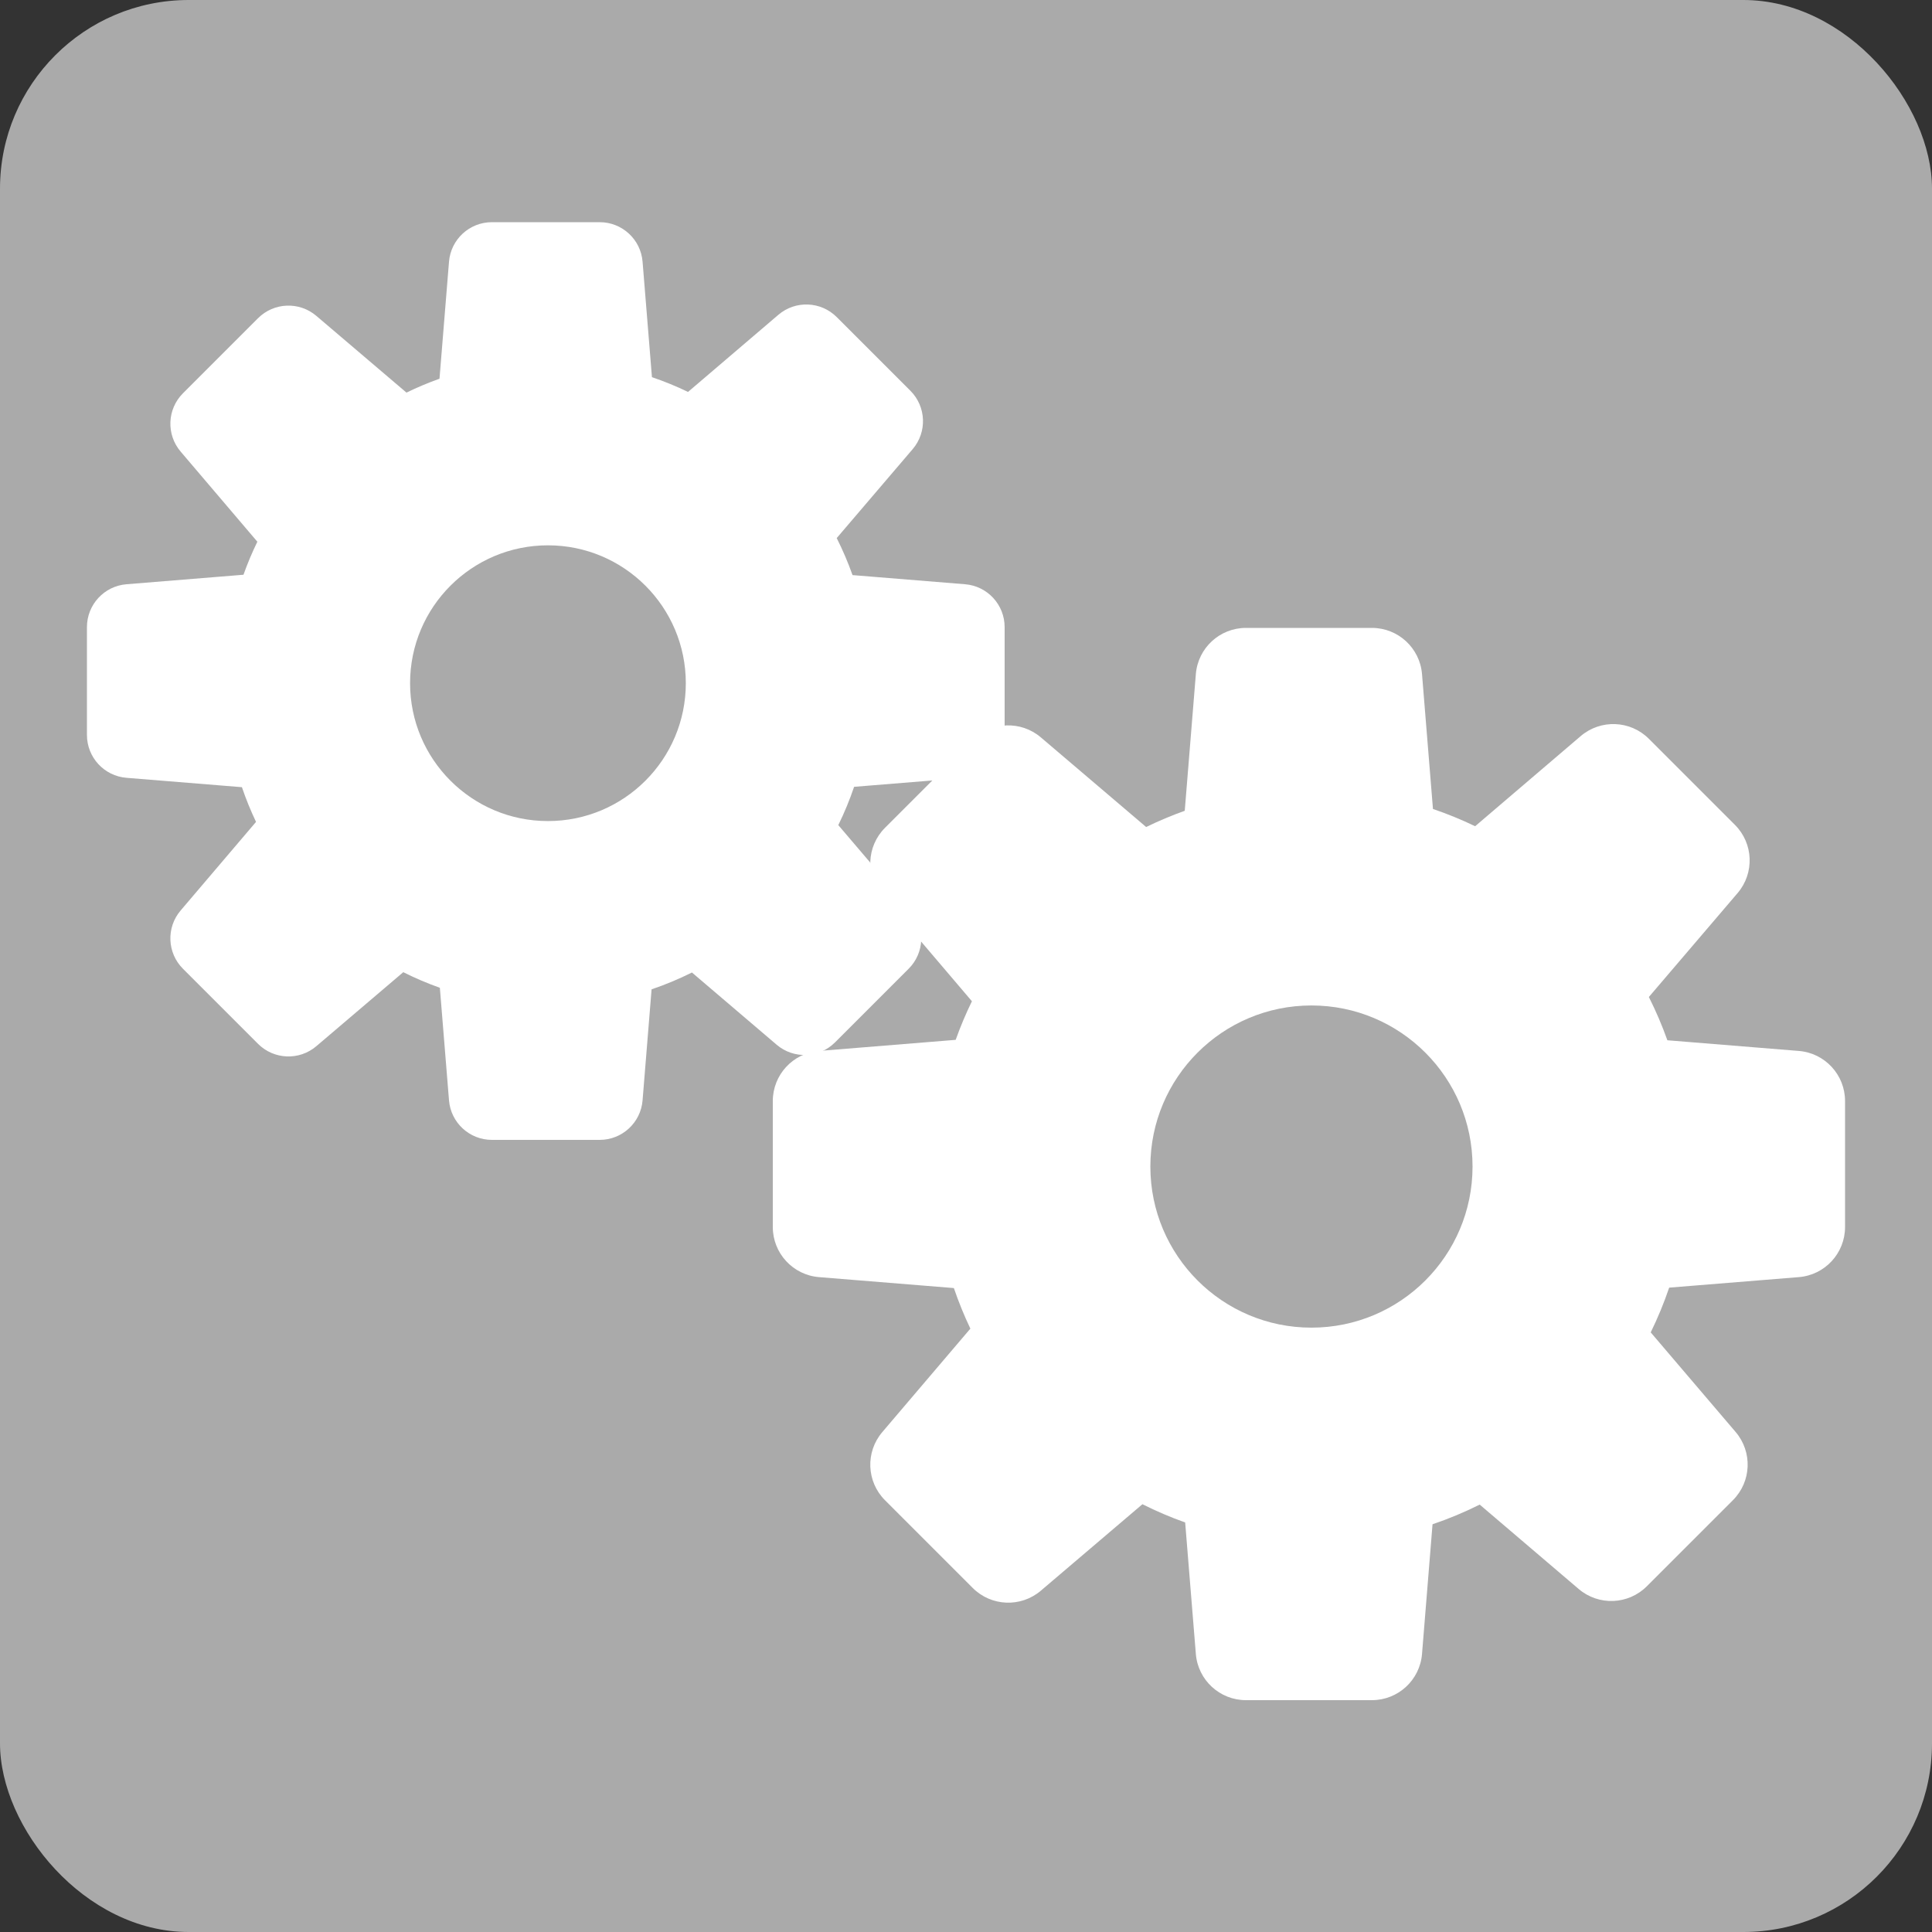 <svg width="256" height="256" viewBox="0 0 256 256" fill="none" xmlns="http://www.w3.org/2000/svg">
<rect x="0" y="0" width="256" height="256" fill="#333333" stroke="none"/>
<g clip-path="url(#clip0_67_2)">
<rect width="256" height="256" rx="25" fill="#AAAAAA"/>
<path d="M79.463 29.44C82.432 29.44 84.904 31.719 85.144 34.679L86.386 49.976C88.027 50.533 89.623 51.187 91.168 51.932L103.14 41.711C105.402 39.78 108.768 39.913 110.871 42.016L120.632 51.776C122.735 53.88 122.867 57.247 120.937 59.509L110.869 71.298C111.666 72.88 112.366 74.517 112.965 76.204L127.881 77.416C130.84 77.656 133.12 80.128 133.12 83.097V97.383C133.12 100.352 130.84 102.824 127.881 103.064L113.173 104.258C112.582 106.003 111.88 107.696 111.079 109.332L120.712 120.63C122.641 122.892 122.507 126.257 120.405 128.359L110.64 138.125C108.537 140.227 105.173 140.361 102.911 138.433L91.686 128.862C89.966 129.72 88.181 130.469 86.338 131.093L85.144 145.802C84.904 148.761 82.432 151.04 79.463 151.04H65.177C62.208 151.04 59.736 148.761 59.495 145.802L58.284 130.886C56.618 130.294 54.999 129.604 53.435 128.819L41.916 138.626C39.654 140.551 36.292 140.416 34.191 138.315L24.244 128.368C22.143 126.268 22.009 122.905 23.935 120.644L33.925 108.905C33.217 107.417 32.59 105.882 32.055 104.306L16.759 103.064C13.799 102.824 11.52 100.352 11.52 97.383V83.097C11.52 80.128 13.8 77.656 16.759 77.416L32.262 76.157C32.796 74.658 33.41 73.197 34.101 71.78L23.935 59.837C22.009 57.575 22.143 54.212 24.244 52.111L34.191 42.164C36.292 40.064 39.654 39.929 41.916 41.855L53.86 52.022C55.277 51.331 56.737 50.717 58.236 50.183L59.495 34.679C59.736 31.719 62.208 29.441 65.177 29.44H79.463ZM72.606 72.258C62.516 72.258 54.337 80.437 54.337 90.526C54.337 100.616 62.516 108.795 72.606 108.795C82.695 108.795 90.874 100.616 90.874 90.526C90.874 80.437 82.695 72.258 72.606 72.258Z" fill="white"/>
<path d="M181.786 83.2C185.255 83.2 188.144 85.863 188.425 89.321L189.875 107.193C191.793 107.845 193.658 108.61 195.463 109.479L209.45 97.538C212.093 95.282 216.027 95.437 218.483 97.894L229.889 109.299C232.346 111.756 232.5 115.69 230.244 118.333L218.482 132.107C219.413 133.956 220.235 135.87 220.935 137.841L238.358 139.256C241.816 139.537 244.479 142.424 244.479 145.894V162.586C244.479 166.055 241.816 168.944 238.358 169.225L221.174 170.618C220.484 172.657 219.664 174.636 218.728 176.548L229.982 189.748C232.236 192.392 232.08 196.323 229.624 198.779L218.213 210.19C215.756 212.646 211.825 212.802 209.183 210.549L196.069 199.367C194.058 200.37 191.972 201.245 189.818 201.974L188.425 219.159C188.144 222.617 185.255 225.28 181.786 225.28H165.094C161.625 225.28 158.737 222.617 158.456 219.159L157.041 201.734C155.094 201.044 153.204 200.234 151.376 199.317L137.916 210.775C135.273 213.025 131.344 212.867 128.89 210.412L117.268 198.79C114.813 196.336 114.655 192.408 116.905 189.765L128.579 176.05C127.751 174.311 127.019 172.517 126.393 170.675L108.521 169.225C105.064 168.944 102.4 166.055 102.4 162.586V145.894C102.401 142.424 105.064 139.537 108.521 139.256L126.633 137.785C127.257 136.033 127.977 134.327 128.784 132.671L116.905 118.716C114.655 116.072 114.813 112.144 117.268 109.689L128.89 98.067C131.344 95.613 135.273 95.455 137.916 97.705L151.872 109.585C153.528 108.777 155.234 108.057 156.985 107.433L158.456 89.321C158.737 85.863 161.625 83.2 165.094 83.2H181.786ZM173.773 133.229C161.985 133.229 152.429 142.786 152.429 154.574C152.429 166.363 161.985 175.92 173.773 175.92C185.562 175.92 195.119 166.363 195.119 154.574C195.119 142.786 185.562 133.229 173.773 133.229Z" fill="white"/>
</g>
<defs>
<clipPath id="clip0_67_2">
<rect width="256" height="256" fill="white"/>
</clipPath>
</defs>
</svg>
